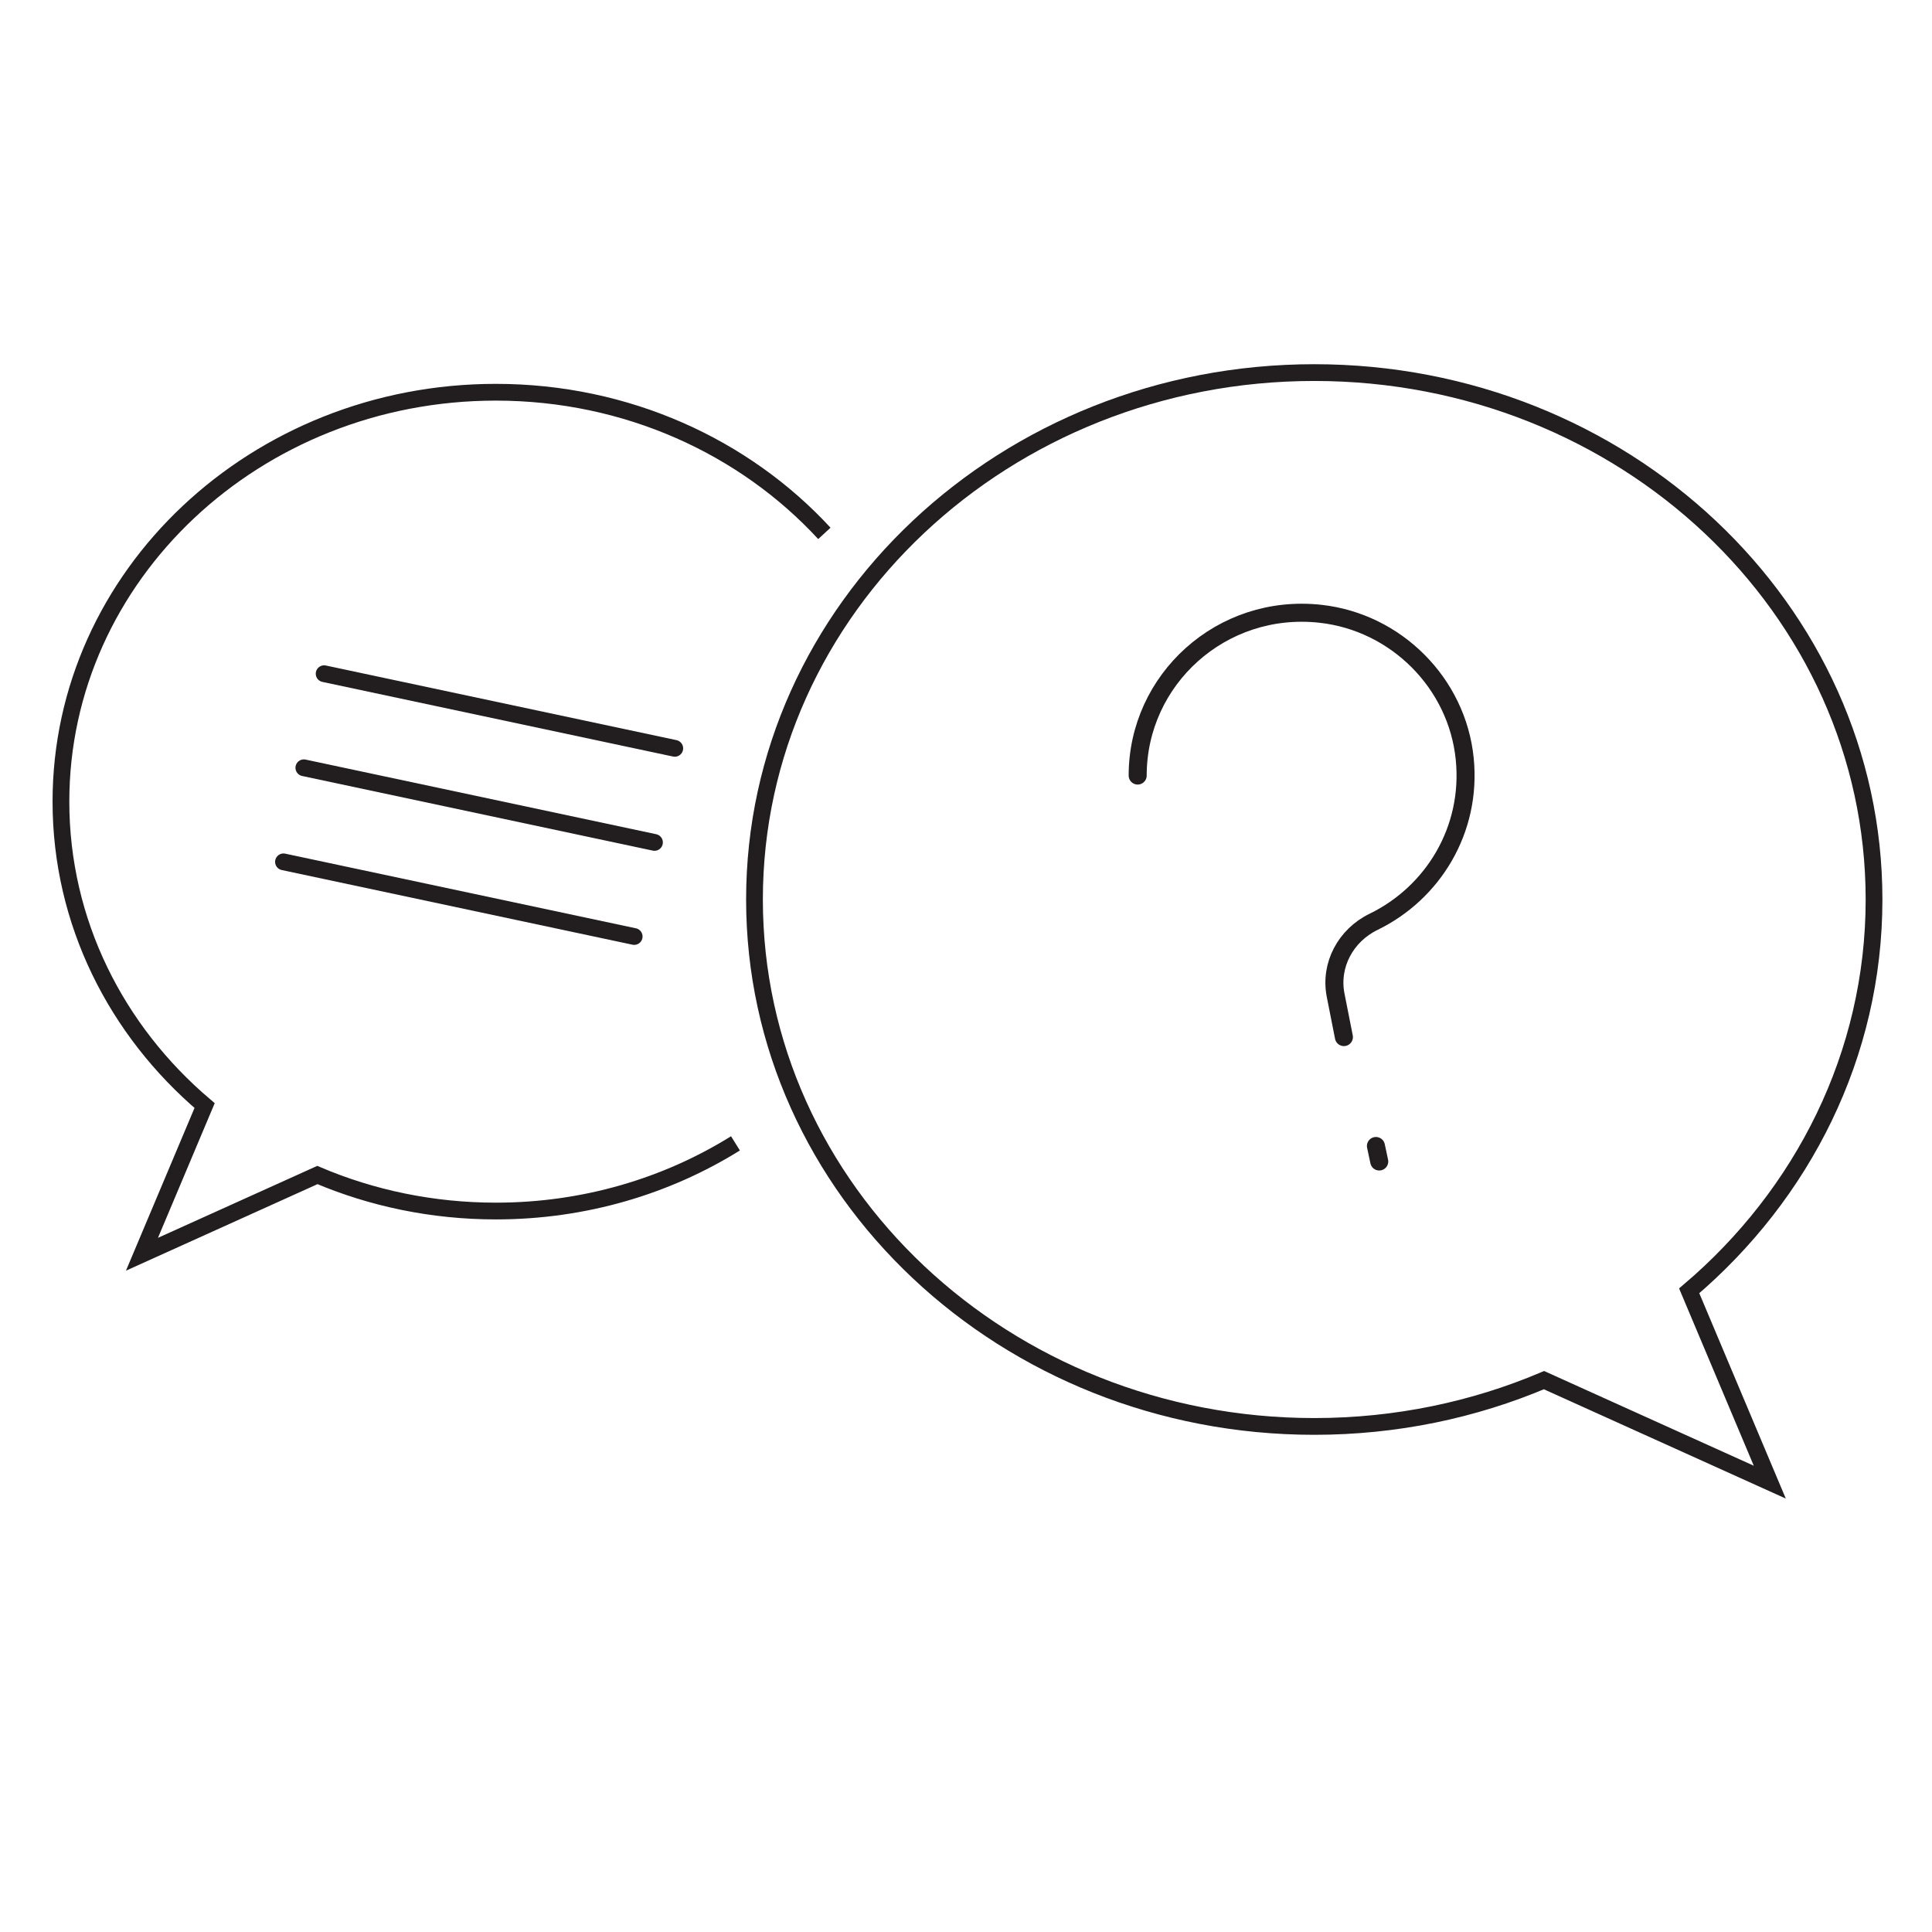 <svg width="100" height="100" viewBox="0 0 100 100" fill="none" xmlns="http://www.w3.org/2000/svg">
<rect width="100" height="100" fill="white"/>
<path d="M87.432 66.813C93.306 61.819 97 54.596 97 46.559C97 31.495 84.028 19.285 68.026 19.285C52.024 19.285 39.052 31.495 39.052 46.559C39.052 61.621 52.024 73.832 68.026 73.832C72.265 73.832 76.289 72.974 79.918 71.436L91.604 76.716L87.432 66.813Z" stroke="#221D1E" stroke-width="0.867" stroke-miterlimit="10"/>
<path d="M38.067 59.18C34.512 61.394 30.247 62.683 25.667 62.683C22.373 62.683 19.246 62.016 16.427 60.819L7.348 64.92L10.591 57.224C6.024 53.347 3.154 47.735 3.154 41.491C3.154 29.788 13.233 20.302 25.664 20.302C32.455 20.302 38.542 23.132 42.669 27.608" stroke="#221D1E" stroke-width="0.867" stroke-miterlimit="10"/>
<path d="M58.886 40.142C58.886 35.17 63.222 31.204 68.345 31.769C72.275 32.203 75.425 35.372 75.814 39.28C76.184 42.965 74.156 46.226 71.096 47.713C69.653 48.415 68.824 49.95 69.132 51.513L69.56 53.679" stroke="#221D1E" stroke-width="0.933" stroke-miterlimit="10" stroke-linecap="round"/>
<path d="M71.218 59.317L71.389 60.118" stroke="#221D1E" stroke-width="0.933" stroke-miterlimit="10" stroke-linecap="round"/>
<path d="M16.777 34.871L34.926 38.734" stroke="#221D1E" stroke-width="0.867" stroke-miterlimit="10" stroke-linecap="round"/>
<path d="M15.727 39.74L33.876 43.603" stroke="#221D1E" stroke-width="0.867" stroke-miterlimit="10" stroke-linecap="round"/>
<path d="M14.673 44.609L32.825 48.473" stroke="#221D1E" stroke-width="0.867" stroke-miterlimit="10" stroke-linecap="round"/>
</svg>
